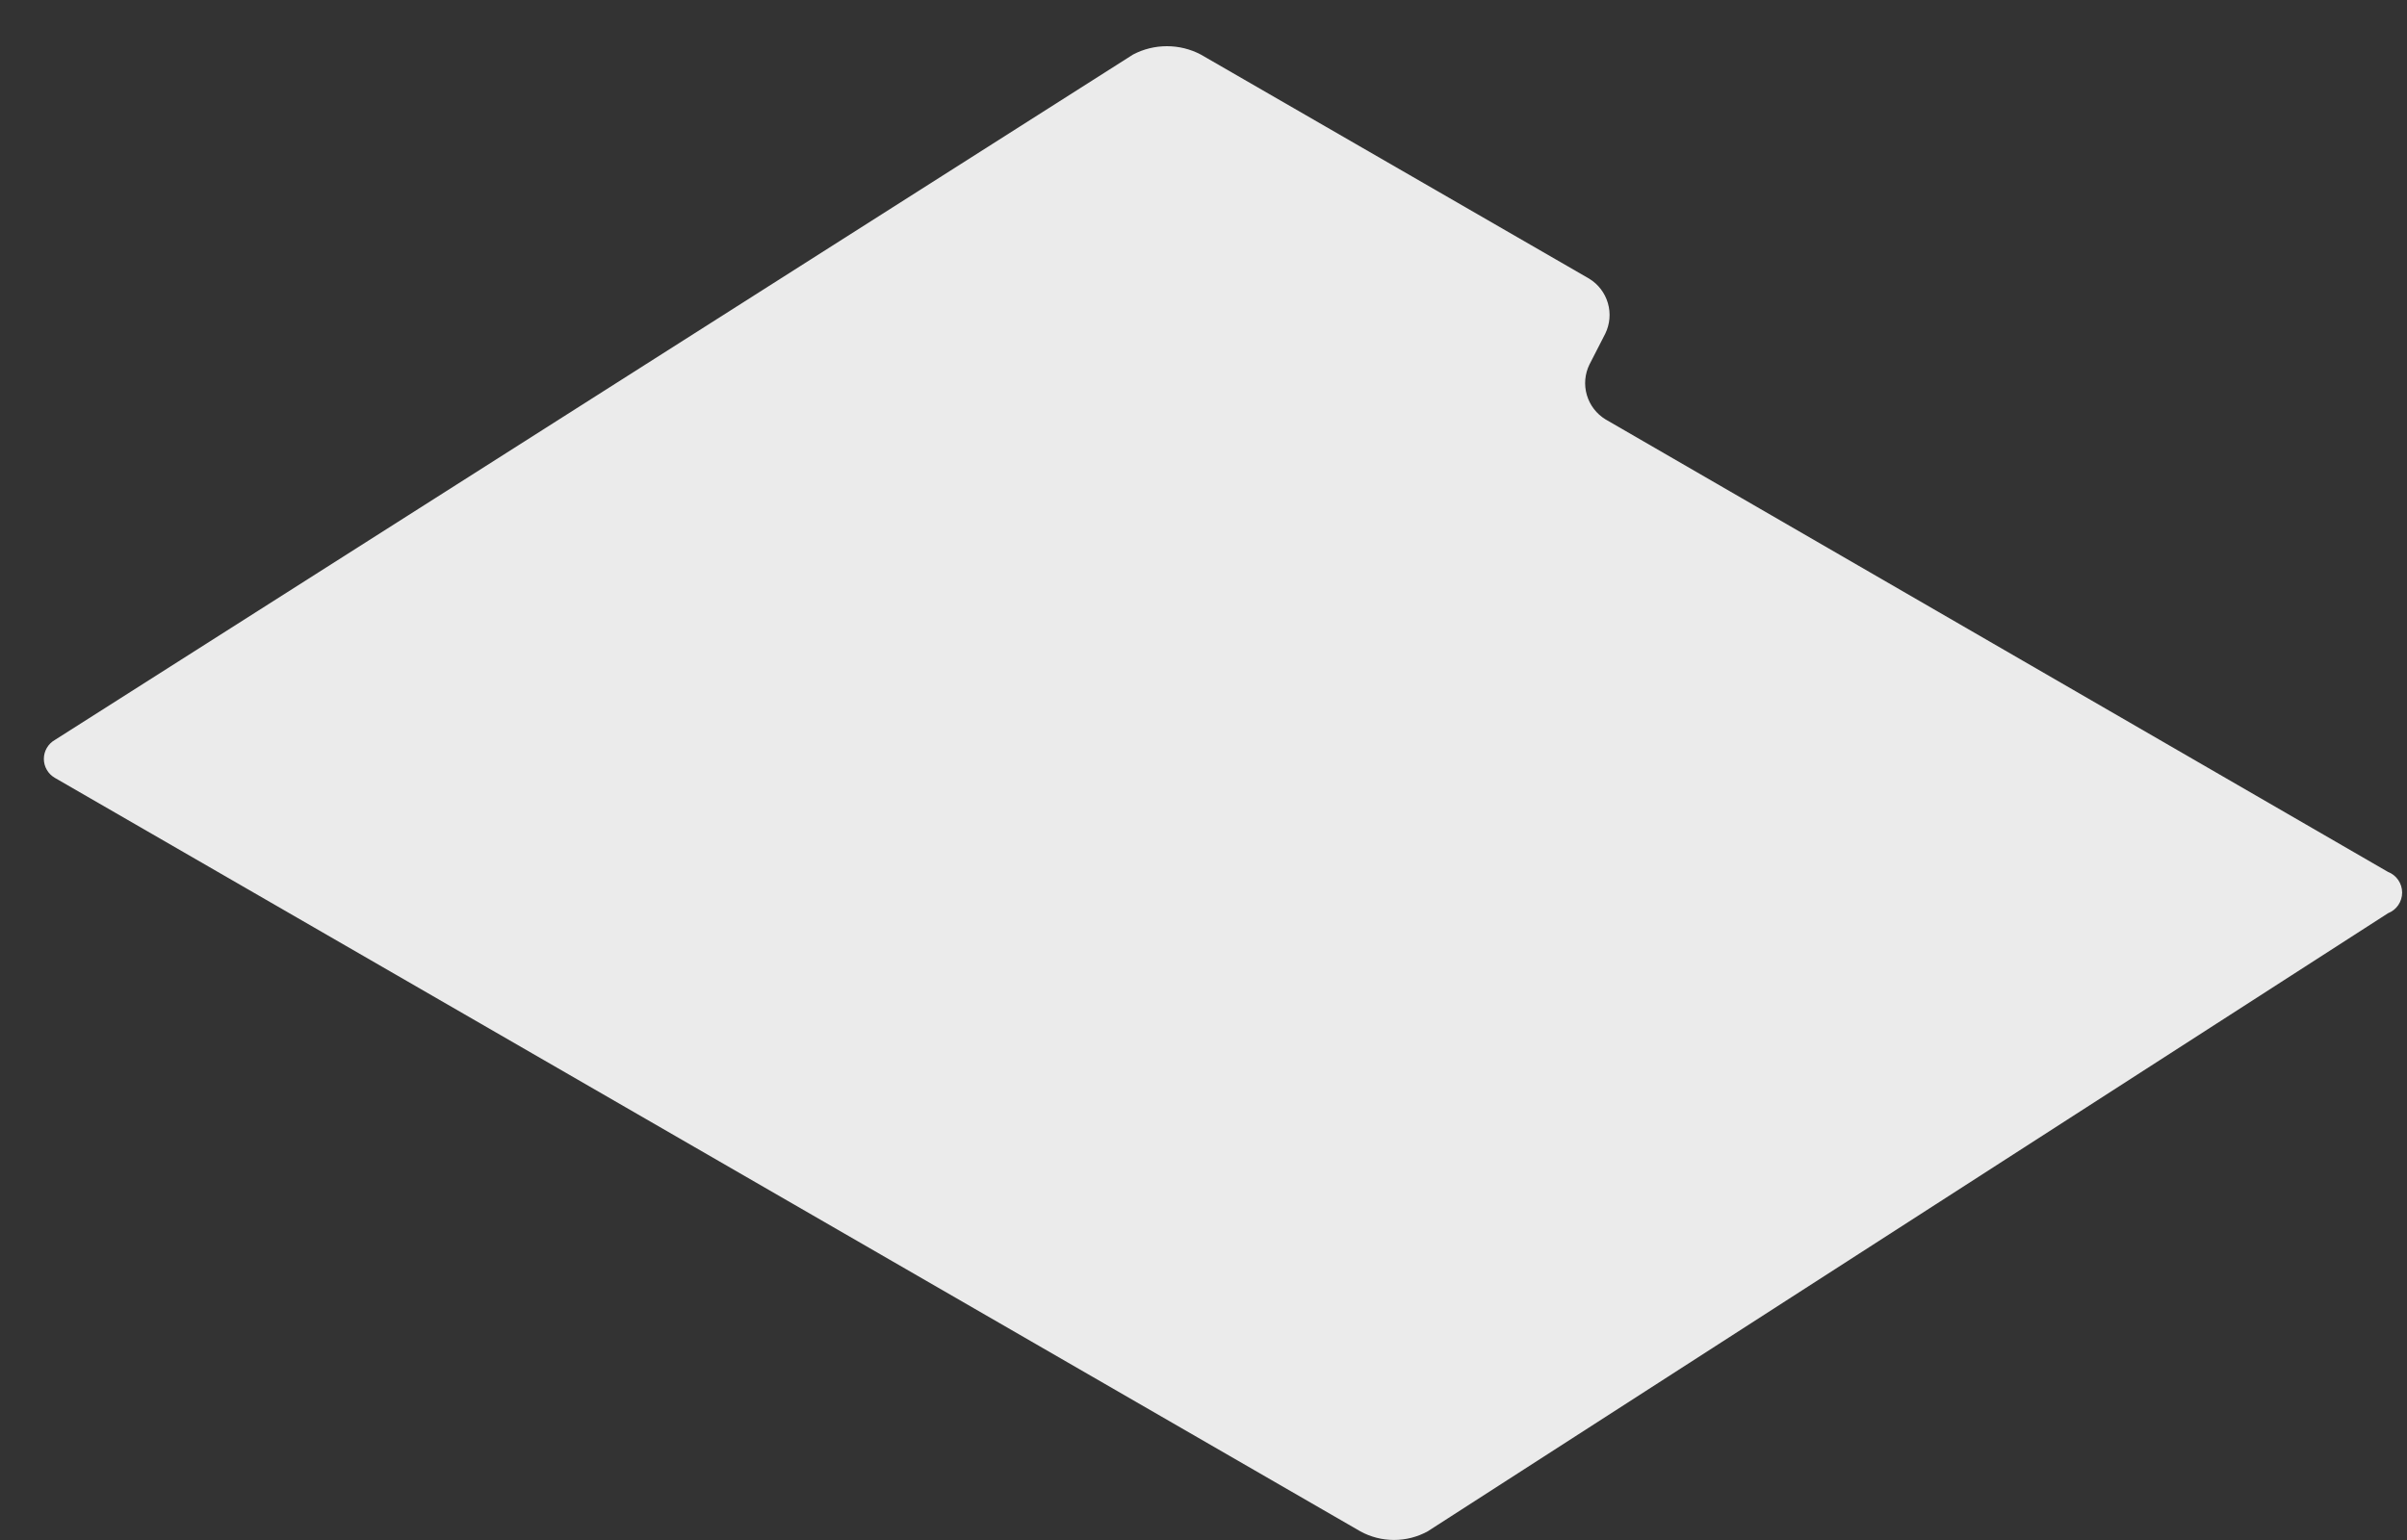 <?xml version="1.0" encoding="UTF-8" standalone="no"?><svg width='50' height='32' viewBox='0 0 50 32' fill='none' xmlns='http://www.w3.org/2000/svg'>
<rect x="0" y="0" width="50" height="32" fill="#333333" stroke="none"/>
<path d='M1.139 15.376L23.537 1.133C23.754 1.019 23.995 0.96 24.24 0.96C24.485 0.96 24.726 1.019 24.943 1.133L33.011 5.79C33.2 5.905 33.338 6.086 33.4 6.298C33.462 6.509 33.442 6.737 33.345 6.935L33.019 7.571C32.921 7.769 32.901 7.996 32.963 8.208C33.025 8.42 33.164 8.601 33.352 8.715L49.606 18.118C49.693 18.151 49.767 18.211 49.819 18.287C49.871 18.364 49.899 18.454 49.899 18.547C49.899 18.64 49.871 18.73 49.819 18.807C49.767 18.883 49.693 18.942 49.606 18.976L29.657 31.82C29.442 31.938 29.202 31.999 28.957 31.999C28.713 31.999 28.472 31.938 28.258 31.82L1.139 16.163C1.07 16.123 1.012 16.066 0.972 15.996C0.932 15.927 0.911 15.849 0.911 15.769C0.911 15.689 0.932 15.611 0.972 15.542C1.012 15.473 1.07 15.415 1.139 15.376Z' fill='#EBEBEB'/>
</svg>
